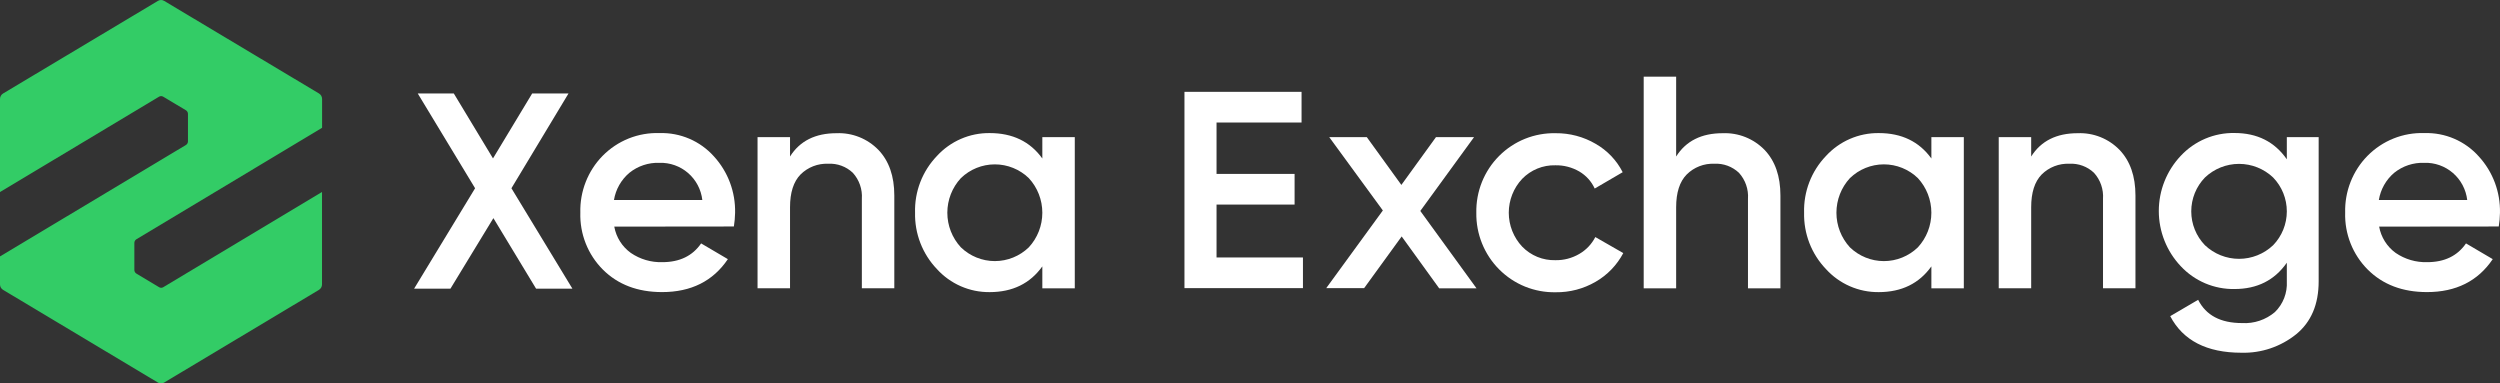 <svg width="163" height="25" viewBox="0 0 163 25" fill="none" xmlns="http://www.w3.org/2000/svg">
<rect x="0" y="0" width="163" height="25" fill="#333333" stroke="none"/>
<path d="M37.321 18.821H34.952L32.169 14.222L29.369 18.821H27L30.976 12.274L27.236 6.092H29.587L32.143 10.328L34.699 6.092H37.068L33.345 12.274L37.321 18.821Z" fill="white"/>
<path d="M40.05 14.776C40.174 15.467 40.561 16.082 41.129 16.49C41.734 16.904 42.454 17.115 43.185 17.093C44.31 17.093 45.153 16.685 45.713 15.87L47.457 16.896C46.491 18.328 45.061 19.044 43.165 19.044C41.573 19.044 40.287 18.554 39.306 17.576C38.821 17.09 38.441 16.511 38.189 15.872C37.936 15.233 37.817 14.549 37.838 13.862C37.82 13.179 37.939 12.5 38.188 11.865C38.436 11.23 38.81 10.652 39.286 10.165C39.77 9.672 40.352 9.285 40.992 9.028C41.633 8.772 42.32 8.653 43.009 8.677C43.673 8.657 44.334 8.783 44.945 9.045C45.556 9.307 46.103 9.7 46.548 10.197C47.465 11.199 47.96 12.52 47.928 13.882C47.922 14.178 47.896 14.474 47.849 14.767L40.05 14.776ZM40.03 13.042H45.792C45.713 12.359 45.382 11.73 44.864 11.281C44.345 10.832 43.679 10.595 42.995 10.617C42.285 10.591 41.59 10.822 41.035 11.268C40.501 11.72 40.144 12.349 40.03 13.042Z" fill="white"/>
<path d="M54.546 8.685C55.05 8.664 55.553 8.75 56.022 8.937C56.491 9.124 56.916 9.408 57.27 9.77C57.963 10.494 58.309 11.486 58.309 12.747V18.797H56.193V12.964C56.214 12.656 56.173 12.347 56.072 12.055C55.971 11.763 55.812 11.495 55.605 11.267C55.391 11.064 55.138 10.907 54.862 10.806C54.586 10.704 54.292 10.66 53.998 10.676C53.666 10.662 53.334 10.717 53.024 10.837C52.714 10.958 52.431 11.141 52.195 11.376C51.737 11.844 51.51 12.558 51.51 13.515V18.797H49.392V8.942H51.51V10.204C52.15 9.189 53.162 8.683 54.546 8.685Z" fill="white"/>
<path d="M67.96 8.942H70.076V18.798H67.96V17.369C67.161 18.485 66.018 19.044 64.53 19.046C63.882 19.054 63.239 18.923 62.645 18.663C62.051 18.403 61.518 18.02 61.082 17.538C60.616 17.049 60.251 16.473 60.007 15.842C59.764 15.211 59.646 14.538 59.662 13.861C59.643 13.183 59.759 12.508 60.003 11.875C60.247 11.242 60.614 10.665 61.082 10.176C61.519 9.697 62.053 9.315 62.647 9.057C63.241 8.798 63.882 8.669 64.53 8.677C66.022 8.677 67.165 9.229 67.96 10.334V8.942ZM62.65 16.127C63.245 16.702 64.038 17.023 64.863 17.023C65.689 17.023 66.482 16.702 67.077 16.127C67.645 15.514 67.96 14.708 67.96 13.87C67.96 13.033 67.645 12.226 67.077 11.613C66.482 11.038 65.689 10.717 64.863 10.717C64.038 10.717 63.245 11.038 62.65 11.613C62.082 12.226 61.766 13.033 61.766 13.87C61.766 14.708 62.082 15.514 62.65 16.127Z" fill="white"/>
<path d="M96.268 18.798H93.834L91.389 15.416L88.941 18.787H86.47L90.162 13.722L86.668 8.943H89.117L91.369 12.057L93.624 8.943H96.106L92.604 13.754L96.268 18.798Z" fill="white"/>
<path d="M101.428 19.055C100.746 19.068 100.07 18.943 99.437 18.688C98.805 18.432 98.231 18.051 97.748 17.567C97.265 17.083 96.884 16.506 96.628 15.871C96.372 15.236 96.245 14.556 96.256 13.87C96.243 13.184 96.367 12.502 96.622 11.866C96.878 11.23 97.258 10.652 97.742 10.168C98.225 9.683 98.801 9.302 99.434 9.047C100.068 8.793 100.746 8.67 101.428 8.685C102.343 8.676 103.244 8.914 104.035 9.377C104.79 9.807 105.404 10.45 105.799 11.228L103.975 12.293C103.761 11.827 103.409 11.438 102.967 11.179C102.493 10.905 101.954 10.766 101.408 10.777C101.006 10.766 100.606 10.84 100.234 10.992C99.862 11.145 99.525 11.373 99.244 11.662C98.684 12.259 98.372 13.049 98.372 13.87C98.372 14.691 98.684 15.481 99.244 16.078C99.525 16.368 99.862 16.596 100.234 16.749C100.606 16.901 101.006 16.974 101.408 16.964C101.955 16.975 102.494 16.834 102.967 16.558C103.415 16.3 103.779 15.917 104.015 15.456L105.838 16.501C105.424 17.284 104.799 17.932 104.035 18.372C103.243 18.832 102.342 19.068 101.428 19.055Z" fill="white"/>
<path d="M112.324 8.685C112.828 8.665 113.331 8.751 113.8 8.938C114.269 9.125 114.694 9.409 115.048 9.771C115.739 10.494 116.084 11.487 116.084 12.747V18.798H113.968V12.964C113.99 12.656 113.948 12.347 113.847 12.055C113.746 11.764 113.587 11.496 113.381 11.268C113.166 11.065 112.913 10.908 112.637 10.806C112.361 10.704 112.067 10.66 111.773 10.676C111.441 10.662 111.11 10.717 110.8 10.838C110.491 10.958 110.209 11.141 109.973 11.376C109.512 11.845 109.285 12.556 109.285 13.516V18.798H107.169V5H109.285V10.205C109.925 9.19 110.938 8.683 112.324 8.685Z" fill="white"/>
<path d="M125.926 8.942H128.041V18.798H125.926V17.369C125.127 18.485 123.984 19.044 122.498 19.046C121.849 19.054 121.207 18.923 120.612 18.663C120.017 18.404 119.484 18.02 119.047 17.538C118.581 17.05 118.215 16.474 117.971 15.843C117.728 15.212 117.611 14.538 117.627 13.861C117.608 13.183 117.725 12.508 117.968 11.875C118.212 11.242 118.579 10.665 119.047 10.176C119.485 9.697 120.019 9.315 120.613 9.057C121.208 8.798 121.85 8.669 122.498 8.677C123.986 8.677 125.128 9.229 125.926 10.334V8.942ZM120.615 16.127C121.21 16.702 122.004 17.024 122.83 17.024C123.656 17.024 124.45 16.702 125.045 16.127C125.611 15.513 125.925 14.707 125.925 13.87C125.925 13.033 125.611 12.227 125.045 11.613C124.45 11.038 123.656 10.716 122.83 10.716C122.004 10.716 121.21 11.038 120.615 11.613C120.049 12.227 119.735 13.033 119.735 13.87C119.735 14.707 120.049 15.513 120.615 16.127Z" fill="white"/>
<path d="M135.469 8.685C135.973 8.664 136.476 8.75 136.945 8.937C137.414 9.124 137.839 9.408 138.192 9.77C138.885 10.494 139.232 11.486 139.232 12.747V18.797H137.116V12.964C137.137 12.656 137.096 12.347 136.995 12.055C136.894 11.763 136.735 11.495 136.528 11.267C136.314 11.064 136.061 10.907 135.785 10.806C135.509 10.704 135.215 10.66 134.921 10.676C134.589 10.662 134.257 10.717 133.947 10.837C133.637 10.958 133.354 11.141 133.117 11.376C132.66 11.844 132.433 12.556 132.433 13.515V18.797H130.317V8.942H132.433V10.204C133.073 9.189 134.085 8.683 135.469 8.685Z" fill="white"/>
<path d="M149.101 8.943H151.177V18.344C151.177 19.845 150.687 20.995 149.709 21.795C148.698 22.607 147.434 23.033 146.142 22.998C143.881 22.998 142.333 22.203 141.498 20.613L143.319 19.547C143.83 20.558 144.781 21.064 146.181 21.064C146.961 21.11 147.728 20.853 148.325 20.347C148.589 20.089 148.795 19.777 148.929 19.432C149.062 19.087 149.121 18.717 149.101 18.347V17.13C148.302 18.273 147.166 18.844 145.693 18.844C145.037 18.856 144.387 18.73 143.782 18.474C143.178 18.217 142.634 17.837 142.185 17.356C141.267 16.386 140.754 15.098 140.754 13.758C140.754 12.418 141.267 11.13 142.185 10.16C142.634 9.679 143.178 9.299 143.782 9.042C144.387 8.786 145.037 8.66 145.693 8.672C147.17 8.672 148.306 9.243 149.101 10.386V8.943ZM143.762 15.988C144.363 16.558 145.159 16.876 145.985 16.876C146.812 16.876 147.608 16.558 148.209 15.988C148.781 15.397 149.101 14.605 149.101 13.781C149.101 12.956 148.781 12.165 148.209 11.574C147.608 11.003 146.812 10.685 145.985 10.685C145.159 10.685 144.363 11.003 143.762 11.574C143.19 12.165 142.87 12.956 142.87 13.781C142.87 14.605 143.19 15.397 143.762 15.988Z" fill="white"/>
<path d="M155.12 14.776C155.245 15.466 155.63 16.081 156.197 16.49C156.803 16.904 157.523 17.115 158.256 17.093C159.38 17.093 160.223 16.685 160.783 15.87L162.527 16.896C161.561 18.328 160.131 19.044 158.236 19.044C156.643 19.044 155.357 18.554 154.376 17.576C153.891 17.091 153.511 16.511 153.258 15.872C153.005 15.233 152.884 14.549 152.905 13.862C152.887 13.179 153.006 12.5 153.256 11.864C153.505 11.229 153.879 10.651 154.356 10.165C154.841 9.672 155.422 9.285 156.063 9.028C156.704 8.772 157.39 8.653 158.079 8.677C158.743 8.657 159.403 8.782 160.014 9.045C160.625 9.307 161.171 9.7 161.615 10.197C162.534 11.198 163.03 12.519 162.998 13.882C162.993 14.178 162.966 14.474 162.919 14.767L155.12 14.776ZM155.1 13.042H160.863C160.783 12.358 160.451 11.728 159.932 11.279C159.412 10.83 158.744 10.593 158.06 10.617C157.35 10.591 156.655 10.822 156.1 11.268C155.567 11.72 155.213 12.35 155.1 13.042Z" fill="white"/>
<path d="M79.318 16.787H84.952V18.786H77.227V5.988H84.861V7.988H79.318V11.339H84.407V13.338H79.318V16.787Z" fill="white"/>
<path d="M20.8 6.096L10.7 0.056C10.639 0.019 10.57 0 10.5 0C10.43 0 10.361 0.019 10.3 0.056L0.2 6.096C0.139 6.133 0.087 6.186 0.052 6.249C0.017 6.313 -0.001 6.385 4.74449e-05 6.459V12.521L10.372 6.303C10.412 6.279 10.458 6.267 10.505 6.267C10.552 6.267 10.598 6.279 10.639 6.303L12.123 7.19C12.163 7.214 12.196 7.249 12.22 7.291C12.243 7.333 12.255 7.38 12.255 7.428V9.208C12.256 9.256 12.245 9.303 12.223 9.346C12.2 9.388 12.168 9.423 12.129 9.449L4.74449e-05 16.719V18.547C0.001 18.619 0.019 18.688 0.054 18.75C0.089 18.811 0.139 18.862 0.199 18.898L10.3 24.944C10.361 24.981 10.43 25 10.5 25C10.57 25 10.639 24.981 10.7 24.944L20.797 18.898C20.857 18.861 20.907 18.809 20.942 18.747C20.977 18.684 20.996 18.613 20.995 18.541V12.518L10.643 18.727C10.602 18.751 10.556 18.764 10.51 18.764C10.463 18.764 10.417 18.751 10.376 18.727L8.892 17.837C8.852 17.813 8.819 17.778 8.795 17.736C8.772 17.695 8.76 17.648 8.76 17.599V15.839C8.76 15.791 8.772 15.744 8.795 15.702C8.819 15.661 8.852 15.626 8.892 15.601L21 8.332V6.459C21.001 6.385 20.983 6.313 20.948 6.249C20.913 6.186 20.861 6.133 20.8 6.096Z" fill="#33CC66"/>
</svg>
